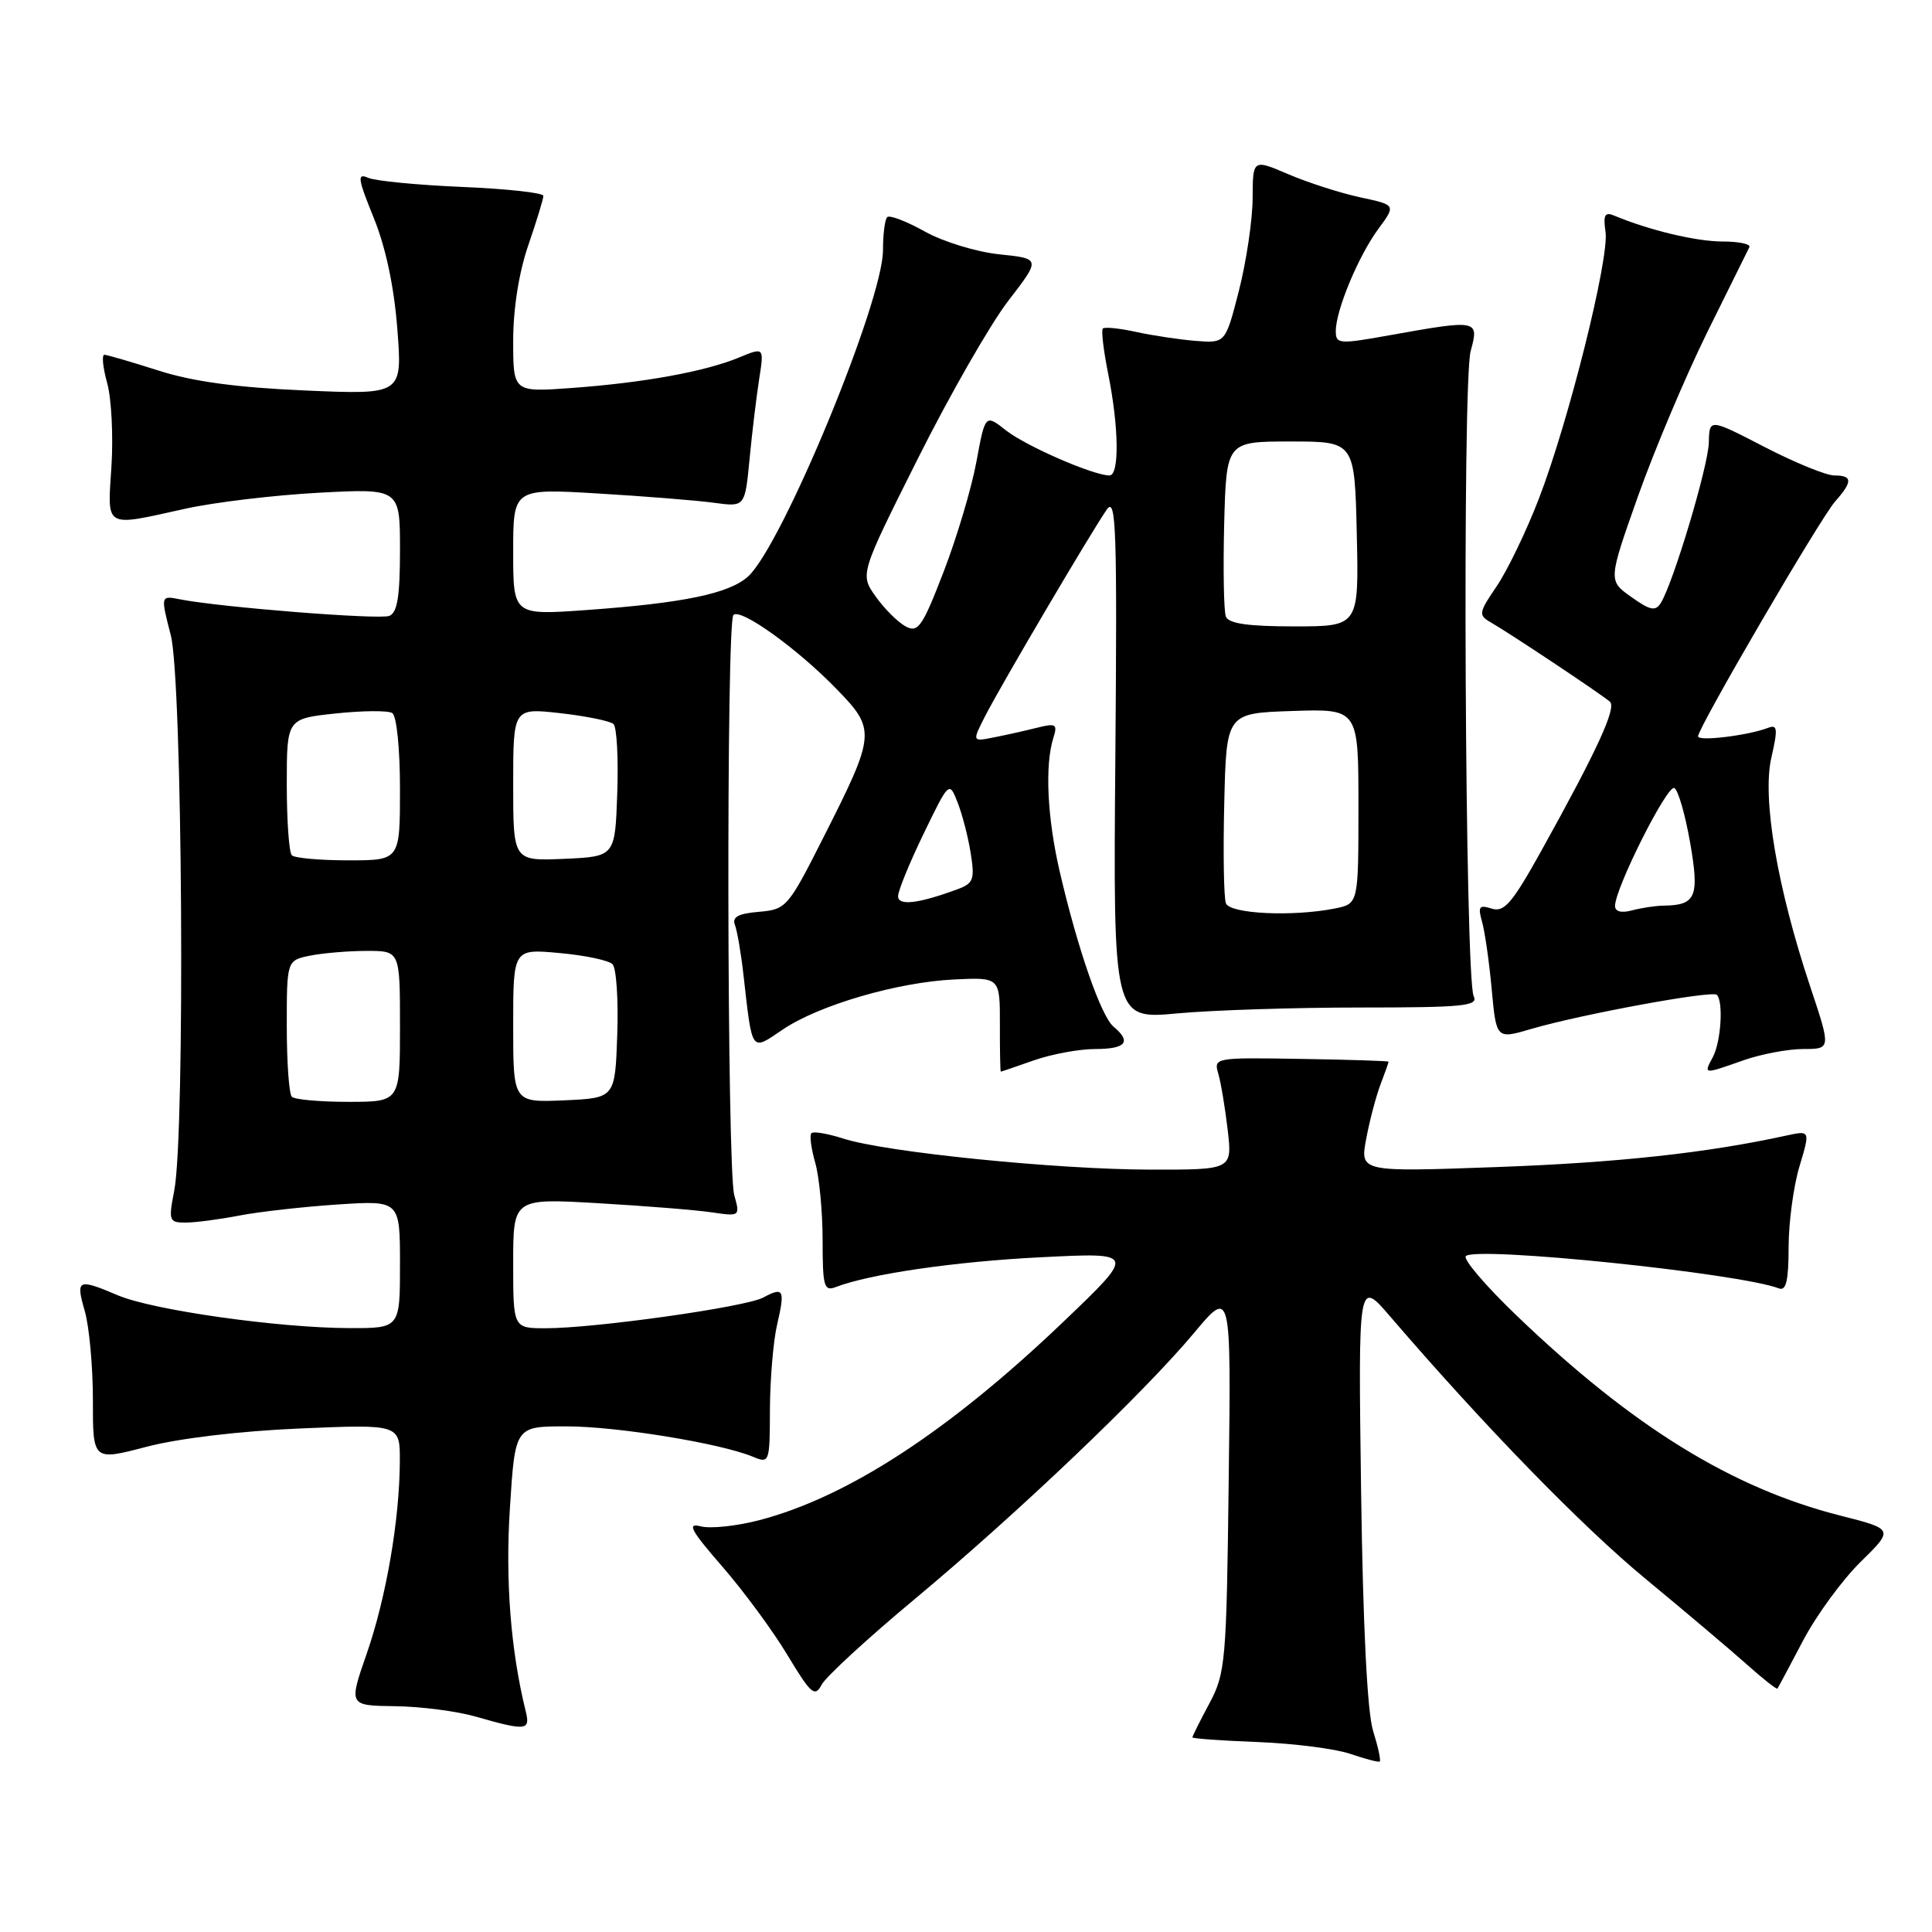 <?xml version="1.0" encoding="UTF-8" standalone="no"?>
<!DOCTYPE svg PUBLIC "-//W3C//DTD SVG 1.1//EN" "http://www.w3.org/Graphics/SVG/1.1/DTD/svg11.dtd" >
<svg xmlns="http://www.w3.org/2000/svg" xmlns:xlink="http://www.w3.org/1999/xlink" version="1.1" viewBox="0 0 256 256">
 <g >
 <path fill="currentColor"
d=" M 181.94 229.34 C 181.17 226.87 180.60 215.49 180.35 197.50 C 179.97 169.50 179.97 169.50 184.23 174.47 C 196.70 188.98 209.63 202.26 218.05 209.21 C 223.25 213.50 229.26 218.59 231.42 220.51 C 233.57 222.43 235.42 223.89 235.52 223.75 C 235.62 223.61 237.15 220.75 238.91 217.40 C 240.67 214.04 244.11 209.35 246.53 206.97 C 250.95 202.63 250.95 202.63 243.87 200.83 C 229.48 197.18 216.32 189.05 201.00 174.36 C 196.88 170.41 193.83 166.84 194.23 166.44 C 195.57 165.10 230.44 168.70 235.72 170.72 C 236.67 171.09 237.00 169.68 237.00 165.27 C 237.00 161.99 237.65 157.17 238.44 154.55 C 239.87 149.78 239.87 149.78 236.69 150.47 C 226.19 152.77 214.35 154.06 198.35 154.64 C 180.20 155.30 180.20 155.30 181.03 150.90 C 181.48 148.48 182.34 145.23 182.93 143.68 C 183.52 142.14 184.00 140.79 183.99 140.68 C 183.99 140.58 178.76 140.41 172.39 140.31 C 160.90 140.12 160.80 140.14 161.44 142.31 C 161.79 143.51 162.34 146.86 162.68 149.75 C 163.28 155.00 163.28 155.00 152.39 154.98 C 139.97 154.96 117.33 152.67 111.75 150.87 C 109.69 150.21 107.78 149.88 107.52 150.15 C 107.25 150.41 107.48 152.17 108.02 154.06 C 108.56 155.94 109.00 160.58 109.00 164.35 C 109.00 170.48 109.19 171.14 110.75 170.54 C 115.27 168.80 126.63 167.15 138.00 166.59 C 150.50 165.96 150.50 165.96 141.00 175.05 C 125.79 189.60 112.35 198.37 100.58 201.44 C 97.59 202.22 94.12 202.58 92.85 202.25 C 90.99 201.76 91.51 202.75 95.71 207.58 C 98.54 210.83 102.43 216.12 104.35 219.32 C 107.48 224.51 107.97 224.93 108.88 223.22 C 109.45 222.16 114.99 217.06 121.19 211.90 C 134.83 200.53 151.53 184.62 158.22 176.62 C 163.13 170.74 163.13 170.74 162.81 196.12 C 162.52 220.21 162.39 221.71 160.25 225.71 C 159.01 228.03 158.00 230.05 158.00 230.21 C 158.01 230.37 161.91 230.65 166.68 230.83 C 171.45 231.02 176.96 231.72 178.93 232.40 C 180.89 233.07 182.65 233.53 182.82 233.41 C 183.00 233.29 182.60 231.46 181.94 229.34 Z  M 69.66 226.75 C 67.67 218.70 66.94 209.38 67.57 199.75 C 68.26 189.00 68.26 189.00 75.02 189.00 C 81.73 189.00 95.42 191.23 99.75 193.02 C 101.96 193.94 102.00 193.83 102.02 186.73 C 102.04 182.75 102.46 177.71 102.97 175.53 C 104.05 170.86 103.85 170.47 101.11 171.94 C 98.78 173.19 78.85 176.00 72.31 176.00 C 68.00 176.00 68.00 176.00 68.00 167.39 C 68.00 158.78 68.00 158.78 79.25 159.43 C 85.44 159.79 92.21 160.33 94.29 160.64 C 98.06 161.19 98.08 161.17 97.29 158.35 C 96.33 154.88 96.22 82.44 97.18 81.49 C 98.13 80.54 105.64 85.93 110.85 91.30 C 116.10 96.70 116.05 97.25 109.09 111.00 C 104.42 120.24 104.18 120.51 100.56 120.82 C 97.83 121.05 96.98 121.51 97.38 122.55 C 97.68 123.34 98.20 126.34 98.52 129.24 C 99.70 139.60 99.48 139.29 103.69 136.44 C 108.47 133.19 118.95 130.13 126.50 129.78 C 132.50 129.50 132.50 129.50 132.49 135.75 C 132.48 139.19 132.54 142.00 132.61 142.00 C 132.69 142.00 134.66 141.32 137.00 140.50 C 139.34 139.68 142.99 139.00 145.13 139.00 C 149.19 139.00 149.97 138.05 147.56 136.05 C 145.90 134.68 142.79 125.72 140.42 115.50 C 138.76 108.34 138.43 101.38 139.58 97.76 C 140.15 95.96 139.91 95.81 137.49 96.41 C 135.99 96.79 133.42 97.37 131.78 97.69 C 128.80 98.29 128.80 98.29 130.53 94.90 C 132.63 90.78 144.70 70.30 146.67 67.50 C 147.89 65.77 148.04 70.16 147.79 100.28 C 147.50 135.07 147.50 135.07 156.00 134.28 C 160.68 133.85 171.59 133.50 180.26 133.50 C 193.94 133.50 195.92 133.30 195.27 132.00 C 194.12 129.69 193.74 50.60 194.87 46.52 C 196.01 42.36 195.84 42.33 184.25 44.40 C 177.42 45.63 177.00 45.60 177.00 43.87 C 177.00 41.11 180.00 33.91 182.64 30.33 C 184.98 27.16 184.98 27.16 180.20 26.14 C 177.58 25.57 173.31 24.20 170.72 23.09 C 166.00 21.07 166.00 21.07 165.98 26.29 C 165.96 29.15 165.15 34.65 164.17 38.49 C 162.38 45.48 162.38 45.48 158.44 45.17 C 156.27 44.99 152.71 44.46 150.53 43.98 C 148.34 43.50 146.37 43.30 146.13 43.53 C 145.90 43.76 146.23 46.51 146.86 49.64 C 148.26 56.64 148.34 63.00 147.01 63.00 C 144.88 63.00 135.97 59.12 133.33 57.05 C 130.55 54.86 130.55 54.86 129.38 61.18 C 128.74 64.66 126.79 71.21 125.04 75.75 C 122.21 83.09 121.65 83.88 120.00 83.00 C 118.98 82.45 117.19 80.68 116.04 79.05 C 113.94 76.10 113.94 76.10 121.60 60.81 C 125.81 52.40 131.20 42.99 133.58 39.89 C 137.91 34.27 137.91 34.27 132.43 33.70 C 129.40 33.39 124.96 32.03 122.53 30.67 C 120.11 29.32 117.87 28.46 117.56 28.77 C 117.25 29.08 117.00 31.05 117.00 33.15 C 117.00 39.96 103.62 72.32 99.12 76.39 C 96.62 78.65 90.58 79.91 77.75 80.83 C 68.00 81.53 68.00 81.53 68.00 73.13 C 68.00 64.72 68.00 64.72 79.25 65.39 C 85.44 65.76 92.35 66.31 94.61 66.62 C 98.71 67.18 98.71 67.18 99.32 60.84 C 99.65 57.35 100.23 52.59 100.59 50.25 C 101.26 45.99 101.26 45.99 97.88 47.39 C 93.40 49.24 85.25 50.72 75.75 51.41 C 68.00 51.97 68.00 51.97 68.00 45.14 C 68.00 40.92 68.76 36.10 70.00 32.50 C 71.10 29.30 72.00 26.36 72.00 25.95 C 72.00 25.55 67.16 25.02 61.25 24.77 C 55.34 24.52 49.73 23.98 48.78 23.56 C 47.30 22.91 47.40 23.64 49.52 28.86 C 51.11 32.77 52.22 37.99 52.65 43.61 C 53.32 52.30 53.32 52.30 40.41 51.74 C 31.38 51.35 25.54 50.56 21.00 49.10 C 17.42 47.96 14.20 47.02 13.83 47.01 C 13.46 47.01 13.63 48.69 14.20 50.75 C 14.77 52.81 15.02 57.76 14.77 61.75 C 14.23 70.12 13.70 69.81 24.50 67.42 C 28.35 66.56 36.34 65.61 42.25 65.29 C 53.00 64.72 53.00 64.72 53.00 72.89 C 53.00 79.02 52.65 81.20 51.58 81.61 C 50.22 82.13 29.23 80.47 23.88 79.42 C 21.27 78.90 21.27 78.90 22.63 84.17 C 24.18 90.14 24.55 150.18 23.09 157.75 C 22.31 161.76 22.40 162.00 24.59 162.00 C 25.86 162.00 29.06 161.58 31.70 161.07 C 34.34 160.56 40.21 159.90 44.75 159.60 C 53.00 159.06 53.00 159.06 53.00 167.53 C 53.00 176.00 53.00 176.00 46.25 175.98 C 36.84 175.95 20.26 173.60 15.63 171.64 C 10.27 169.37 10.02 169.50 11.24 173.75 C 11.83 175.81 12.31 181.12 12.31 185.53 C 12.30 193.57 12.30 193.57 19.40 191.71 C 23.66 190.59 31.80 189.62 39.75 189.28 C 53.00 188.72 53.00 188.72 52.98 193.61 C 52.95 201.37 51.17 211.72 48.58 219.15 C 46.20 226.00 46.20 226.00 52.35 226.08 C 55.73 226.12 60.52 226.74 63.00 227.45 C 69.73 229.38 70.30 229.32 69.66 226.75 Z  M 231.00 140.50 C 233.34 139.68 236.91 139.00 238.94 139.00 C 242.62 139.00 242.62 139.00 239.87 130.75 C 235.49 117.63 233.48 105.80 234.71 100.41 C 235.59 96.57 235.53 95.97 234.29 96.44 C 231.63 97.46 225.00 98.27 225.00 97.57 C 225.00 96.43 241.21 68.64 243.17 66.44 C 245.51 63.80 245.48 63.00 243.05 63.00 C 241.98 63.00 237.82 61.30 233.80 59.22 C 226.50 55.45 226.50 55.45 226.43 58.62 C 226.36 61.75 221.74 77.18 220.07 79.89 C 219.36 81.03 218.66 80.89 216.15 79.10 C 213.09 76.93 213.09 76.93 217.06 65.71 C 219.25 59.55 223.38 49.78 226.23 44.00 C 229.09 38.22 231.59 33.16 231.80 32.75 C 232.00 32.34 230.40 32.00 228.24 32.00 C 224.77 32.00 218.53 30.51 213.92 28.58 C 212.65 28.04 212.41 28.47 212.74 30.71 C 213.26 34.22 207.85 55.87 203.89 66.13 C 202.25 70.38 199.75 75.56 198.34 77.65 C 195.92 81.20 195.87 81.51 197.54 82.47 C 200.21 84.01 212.38 92.12 213.33 92.99 C 214.21 93.81 211.62 99.44 204.22 112.76 C 200.38 119.67 199.31 120.92 197.67 120.40 C 195.99 119.86 195.81 120.12 196.38 122.14 C 196.75 123.44 197.33 127.47 197.66 131.10 C 198.27 137.70 198.27 137.70 202.90 136.34 C 209.52 134.40 226.88 131.21 227.49 131.82 C 228.38 132.71 228.04 138.05 226.96 140.07 C 225.72 142.39 225.67 142.38 231.00 140.50 Z  M 38.67 145.33 C 38.30 144.97 38.00 140.75 38.00 135.96 C 38.00 127.25 38.00 127.25 41.13 126.62 C 42.84 126.28 46.22 126.00 48.63 126.00 C 53.00 126.00 53.00 126.00 53.00 136.00 C 53.00 146.00 53.00 146.00 46.17 146.00 C 42.41 146.00 39.03 145.70 38.67 145.33 Z  M 68.00 135.91 C 68.00 125.72 68.00 125.72 74.12 126.28 C 77.48 126.58 80.65 127.25 81.16 127.76 C 81.67 128.27 81.95 132.47 81.79 137.09 C 81.50 145.50 81.50 145.50 74.75 145.80 C 68.00 146.09 68.00 146.09 68.00 135.91 Z  M 162.44 119.69 C 162.16 118.97 162.06 113.01 162.22 106.44 C 162.50 94.50 162.50 94.50 171.25 94.21 C 180.00 93.92 180.00 93.92 180.00 106.84 C 180.00 119.75 180.00 119.75 176.88 120.38 C 171.28 121.49 162.98 121.10 162.44 119.69 Z  M 119.00 118.75 C 119.00 118.04 120.52 114.32 122.38 110.48 C 125.76 103.51 125.77 103.50 126.88 106.31 C 127.49 107.85 128.28 110.88 128.62 113.04 C 129.18 116.53 128.99 117.05 126.87 117.83 C 121.67 119.75 119.00 120.06 119.00 118.75 Z  M 38.67 113.33 C 38.30 112.97 38.00 108.74 38.00 103.95 C 38.00 95.23 38.00 95.23 44.47 94.54 C 48.03 94.16 51.41 94.13 51.97 94.48 C 52.56 94.85 53.00 99.17 53.00 104.56 C 53.00 114.00 53.00 114.00 46.17 114.00 C 42.41 114.00 39.03 113.70 38.67 113.33 Z  M 68.00 103.95 C 68.00 93.80 68.00 93.80 74.25 94.50 C 77.69 94.89 80.86 95.54 81.29 95.94 C 81.73 96.35 81.95 100.47 81.79 105.09 C 81.50 113.50 81.50 113.50 74.75 113.80 C 68.00 114.09 68.00 114.09 68.00 103.95 Z  M 162.43 81.69 C 162.16 80.96 162.06 75.45 162.21 69.44 C 162.50 58.50 162.50 58.50 171.00 58.50 C 179.50 58.50 179.50 58.50 179.78 70.75 C 180.06 83.00 180.06 83.00 171.50 83.00 C 165.35 83.00 162.80 82.63 162.43 81.69 Z  M 214.00 120.05 C 214.00 117.70 220.96 103.86 221.87 104.42 C 222.38 104.73 223.31 107.99 223.95 111.65 C 225.20 118.81 224.73 119.94 220.50 120.00 C 219.40 120.01 217.49 120.30 216.25 120.63 C 214.85 121.01 214.00 120.79 214.00 120.05 Z "/>
</g>
</svg>